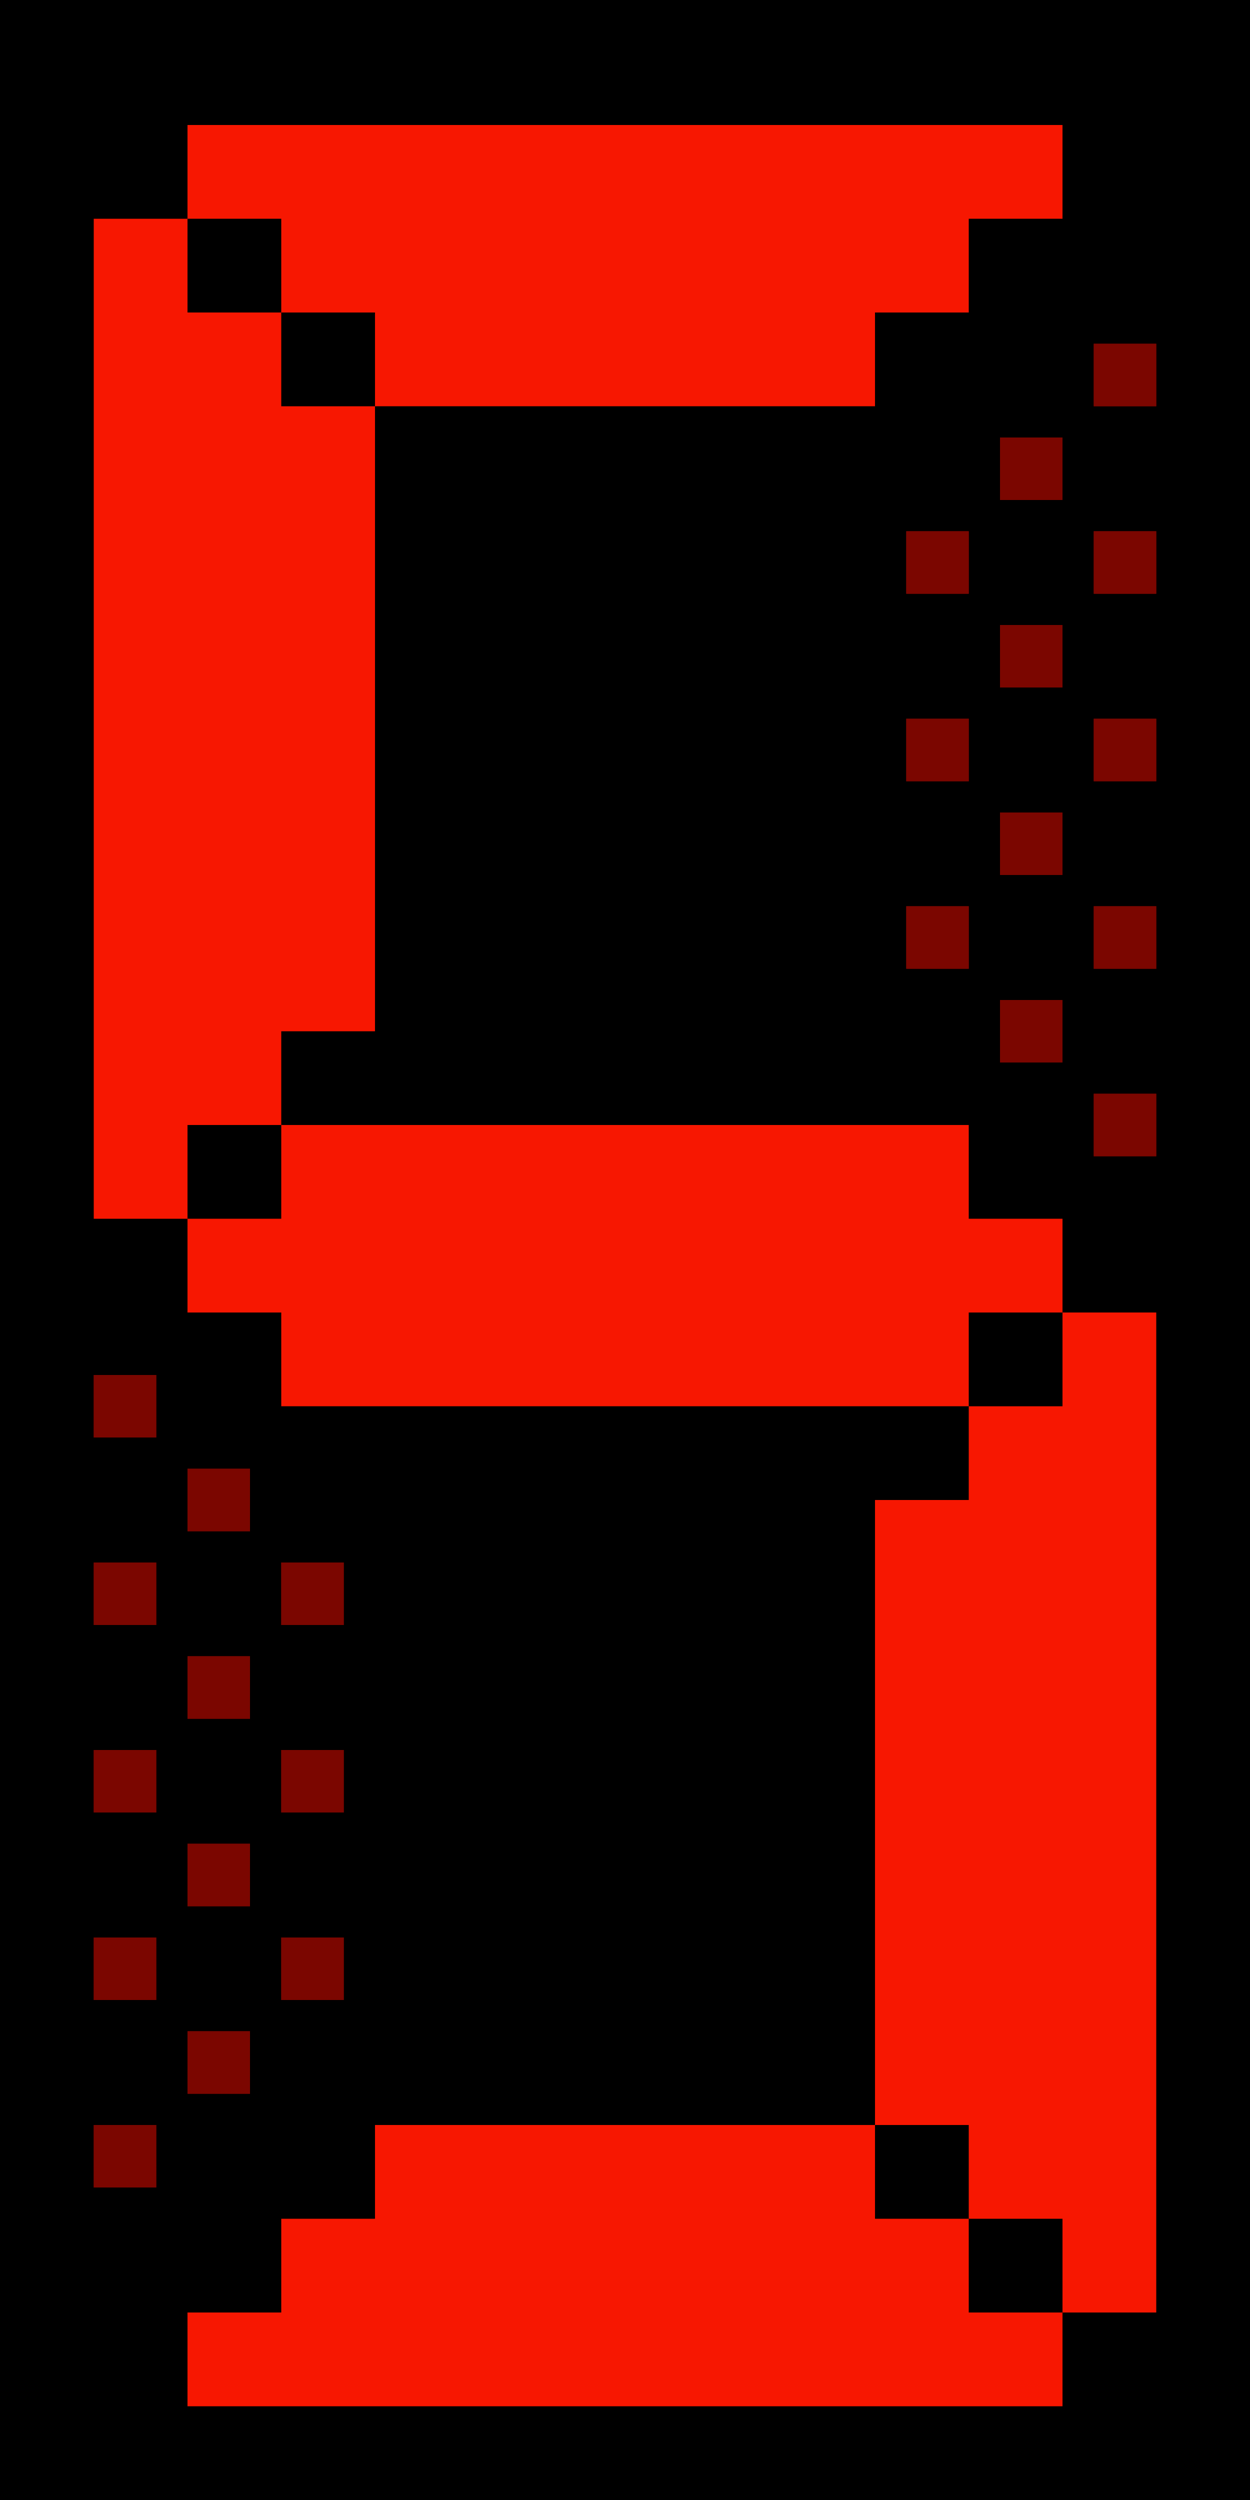 <svg width="40" height="80" viewBox="0 0 40 80" fill="none" xmlns="http://www.w3.org/2000/svg">
<g clip-path="url(#clip0_11_655)">
<rect width="40" height="80" fill="black"/>
<g clip-path="url(#clip1_11_655)">
<path d="M34 4H6V7H9V10H12V13H28V10H31V7H34V4Z" fill="#F71701"/>
<path d="M34 42V39H31V36H9V39H6V42H9V45H31V42H34Z" fill="#F71701"/>
<path d="M37 74L37 42L34 42L34 45L31 45L31 48L28 48L28 68L31 68L31 71L34 71L34 74L37 74Z" fill="#F71701"/>
<path d="M3 7L3 39L6 39L6 36L9 36L9 33L12 33L12 13L9 13L9 10L6 10L6 7L3 7Z" fill="#F71701"/>
<path d="M34 77H6V74H9V71H12V68H28V71H31V74H34V77Z" fill="#F71701"/>
<rect x="5" y="44" width="2" height="2" transform="rotate(90 5 44)" fill="#7B0600"/>
<rect x="5" y="44" width="2" height="2" transform="rotate(90 5 44)" fill="#7B0600"/>
<rect x="8" y="47" width="2" height="2" transform="rotate(90 8 47)" fill="#7B0600"/>
<rect x="8" y="47" width="2" height="2" transform="rotate(90 8 47)" fill="#7B0600"/>
<rect x="11" y="50" width="2" height="2" transform="rotate(90 11 50)" fill="#7B0600"/>
<rect x="11" y="50" width="2" height="2" transform="rotate(90 11 50)" fill="#7B0600"/>
<rect x="5" y="50" width="2" height="2" transform="rotate(90 5 50)" fill="#7B0600"/>
<rect x="5" y="50" width="2" height="2" transform="rotate(90 5 50)" fill="#7B0600"/>
<rect x="8" y="53" width="2" height="2" transform="rotate(90 8 53)" fill="#7B0600"/>
<rect x="8" y="53" width="2" height="2" transform="rotate(90 8 53)" fill="#7B0600"/>
<rect x="11" y="56" width="2" height="2" transform="rotate(90 11 56)" fill="#7B0600"/>
<rect x="11" y="56" width="2" height="2" transform="rotate(90 11 56)" fill="#7B0600"/>
<rect x="5" y="56" width="2" height="2" transform="rotate(90 5 56)" fill="#7B0600"/>
<rect x="5" y="56" width="2" height="2" transform="rotate(90 5 56)" fill="#7B0600"/>
<rect x="8" y="59" width="2" height="2" transform="rotate(90 8 59)" fill="#7B0600"/>
<rect x="8" y="59" width="2" height="2" transform="rotate(90 8 59)" fill="#7B0600"/>
<rect x="11" y="62" width="2" height="2" transform="rotate(90 11 62)" fill="#7B0600"/>
<rect x="11" y="62" width="2" height="2" transform="rotate(90 11 62)" fill="#7B0600"/>
<rect x="8" y="65" width="2" height="2" transform="rotate(90 8 65)" fill="#7B0600"/>
<rect x="8" y="65" width="2" height="2" transform="rotate(90 8 65)" fill="#7B0600"/>
<rect x="5" y="68" width="2" height="2" transform="rotate(90 5 68)" fill="#7B0600"/>
<rect x="5" y="68" width="2" height="2" transform="rotate(90 5 68)" fill="#7B0600"/>
<rect x="5" y="62" width="2" height="2" transform="rotate(90 5 62)" fill="#7B0600"/>
<rect x="5" y="62" width="2" height="2" transform="rotate(90 5 62)" fill="#7B0600"/>
</g>
<rect width="2" height="2" transform="matrix(4.37114e-08 1 1 -4.37114e-08 35 11)" fill="#7B0600"/>
<rect width="2" height="2" transform="matrix(4.37114e-08 1 1 -4.37114e-08 35 11)" fill="#7B0600"/>
<rect width="2" height="2" transform="matrix(4.37114e-08 1 1 -4.37114e-08 32 14)" fill="#7B0600"/>
<rect width="2" height="2" transform="matrix(4.37114e-08 1 1 -4.37114e-08 32 14)" fill="#7B0600"/>
<rect width="2" height="2" transform="matrix(4.37114e-08 1 1 -4.37114e-08 29 17)" fill="#7B0600"/>
<rect width="2" height="2" transform="matrix(4.37114e-08 1 1 -4.37114e-08 29 17)" fill="#7B0600"/>
<rect width="2" height="2" transform="matrix(4.37114e-08 1 1 -4.37114e-08 35 17)" fill="#7B0600"/>
<rect width="2" height="2" transform="matrix(4.37114e-08 1 1 -4.37114e-08 35 17)" fill="#7B0600"/>
<rect width="2" height="2" transform="matrix(4.37114e-08 1 1 -4.37114e-08 32 20)" fill="#7B0600"/>
<rect width="2" height="2" transform="matrix(4.37114e-08 1 1 -4.37114e-08 32 20)" fill="#7B0600"/>
<rect width="2" height="2" transform="matrix(4.37114e-08 1 1 -4.37114e-08 29 23)" fill="#7B0600"/>
<rect width="2" height="2" transform="matrix(4.37114e-08 1 1 -4.37114e-08 29 23)" fill="#7B0600"/>
<rect width="2" height="2" transform="matrix(4.37114e-08 1 1 -4.37114e-08 35 23)" fill="#7B0600"/>
<rect width="2" height="2" transform="matrix(4.37114e-08 1 1 -4.37114e-08 35 23)" fill="#7B0600"/>
<rect width="2" height="2" transform="matrix(4.37114e-08 1 1 -4.37114e-08 32 26)" fill="#7B0600"/>
<rect width="2" height="2" transform="matrix(4.37114e-08 1 1 -4.37114e-08 32 26)" fill="#7B0600"/>
<rect width="2" height="2" transform="matrix(4.37114e-08 1 1 -4.37114e-08 29 29)" fill="#7B0600"/>
<rect width="2" height="2" transform="matrix(4.37114e-08 1 1 -4.37114e-08 29 29)" fill="#7B0600"/>
<rect width="2" height="2" transform="matrix(4.37114e-08 1 1 -4.37114e-08 32 32)" fill="#7B0600"/>
<rect width="2" height="2" transform="matrix(4.37114e-08 1 1 -4.37114e-08 32 32)" fill="#7B0600"/>
<rect width="2" height="2" transform="matrix(4.37114e-08 1 1 -4.37114e-08 35 35)" fill="#7B0600"/>
<rect width="2" height="2" transform="matrix(4.37114e-08 1 1 -4.37114e-08 35 35)" fill="#7B0600"/>
<rect width="2" height="2" transform="matrix(4.37114e-08 1 1 -4.37114e-08 35 29)" fill="#7B0600"/>
<rect width="2" height="2" transform="matrix(4.37114e-08 1 1 -4.37114e-08 35 29)" fill="#7B0600"/>
</g>
<defs>
<clipPath id="clip0_11_655">
<rect width="40" height="80" fill="white"/>
</clipPath>
<clipPath id="clip1_11_655">
<rect width="34" height="74" fill="white" transform="translate(3 3)"/>
</clipPath>
</defs>
</svg>
